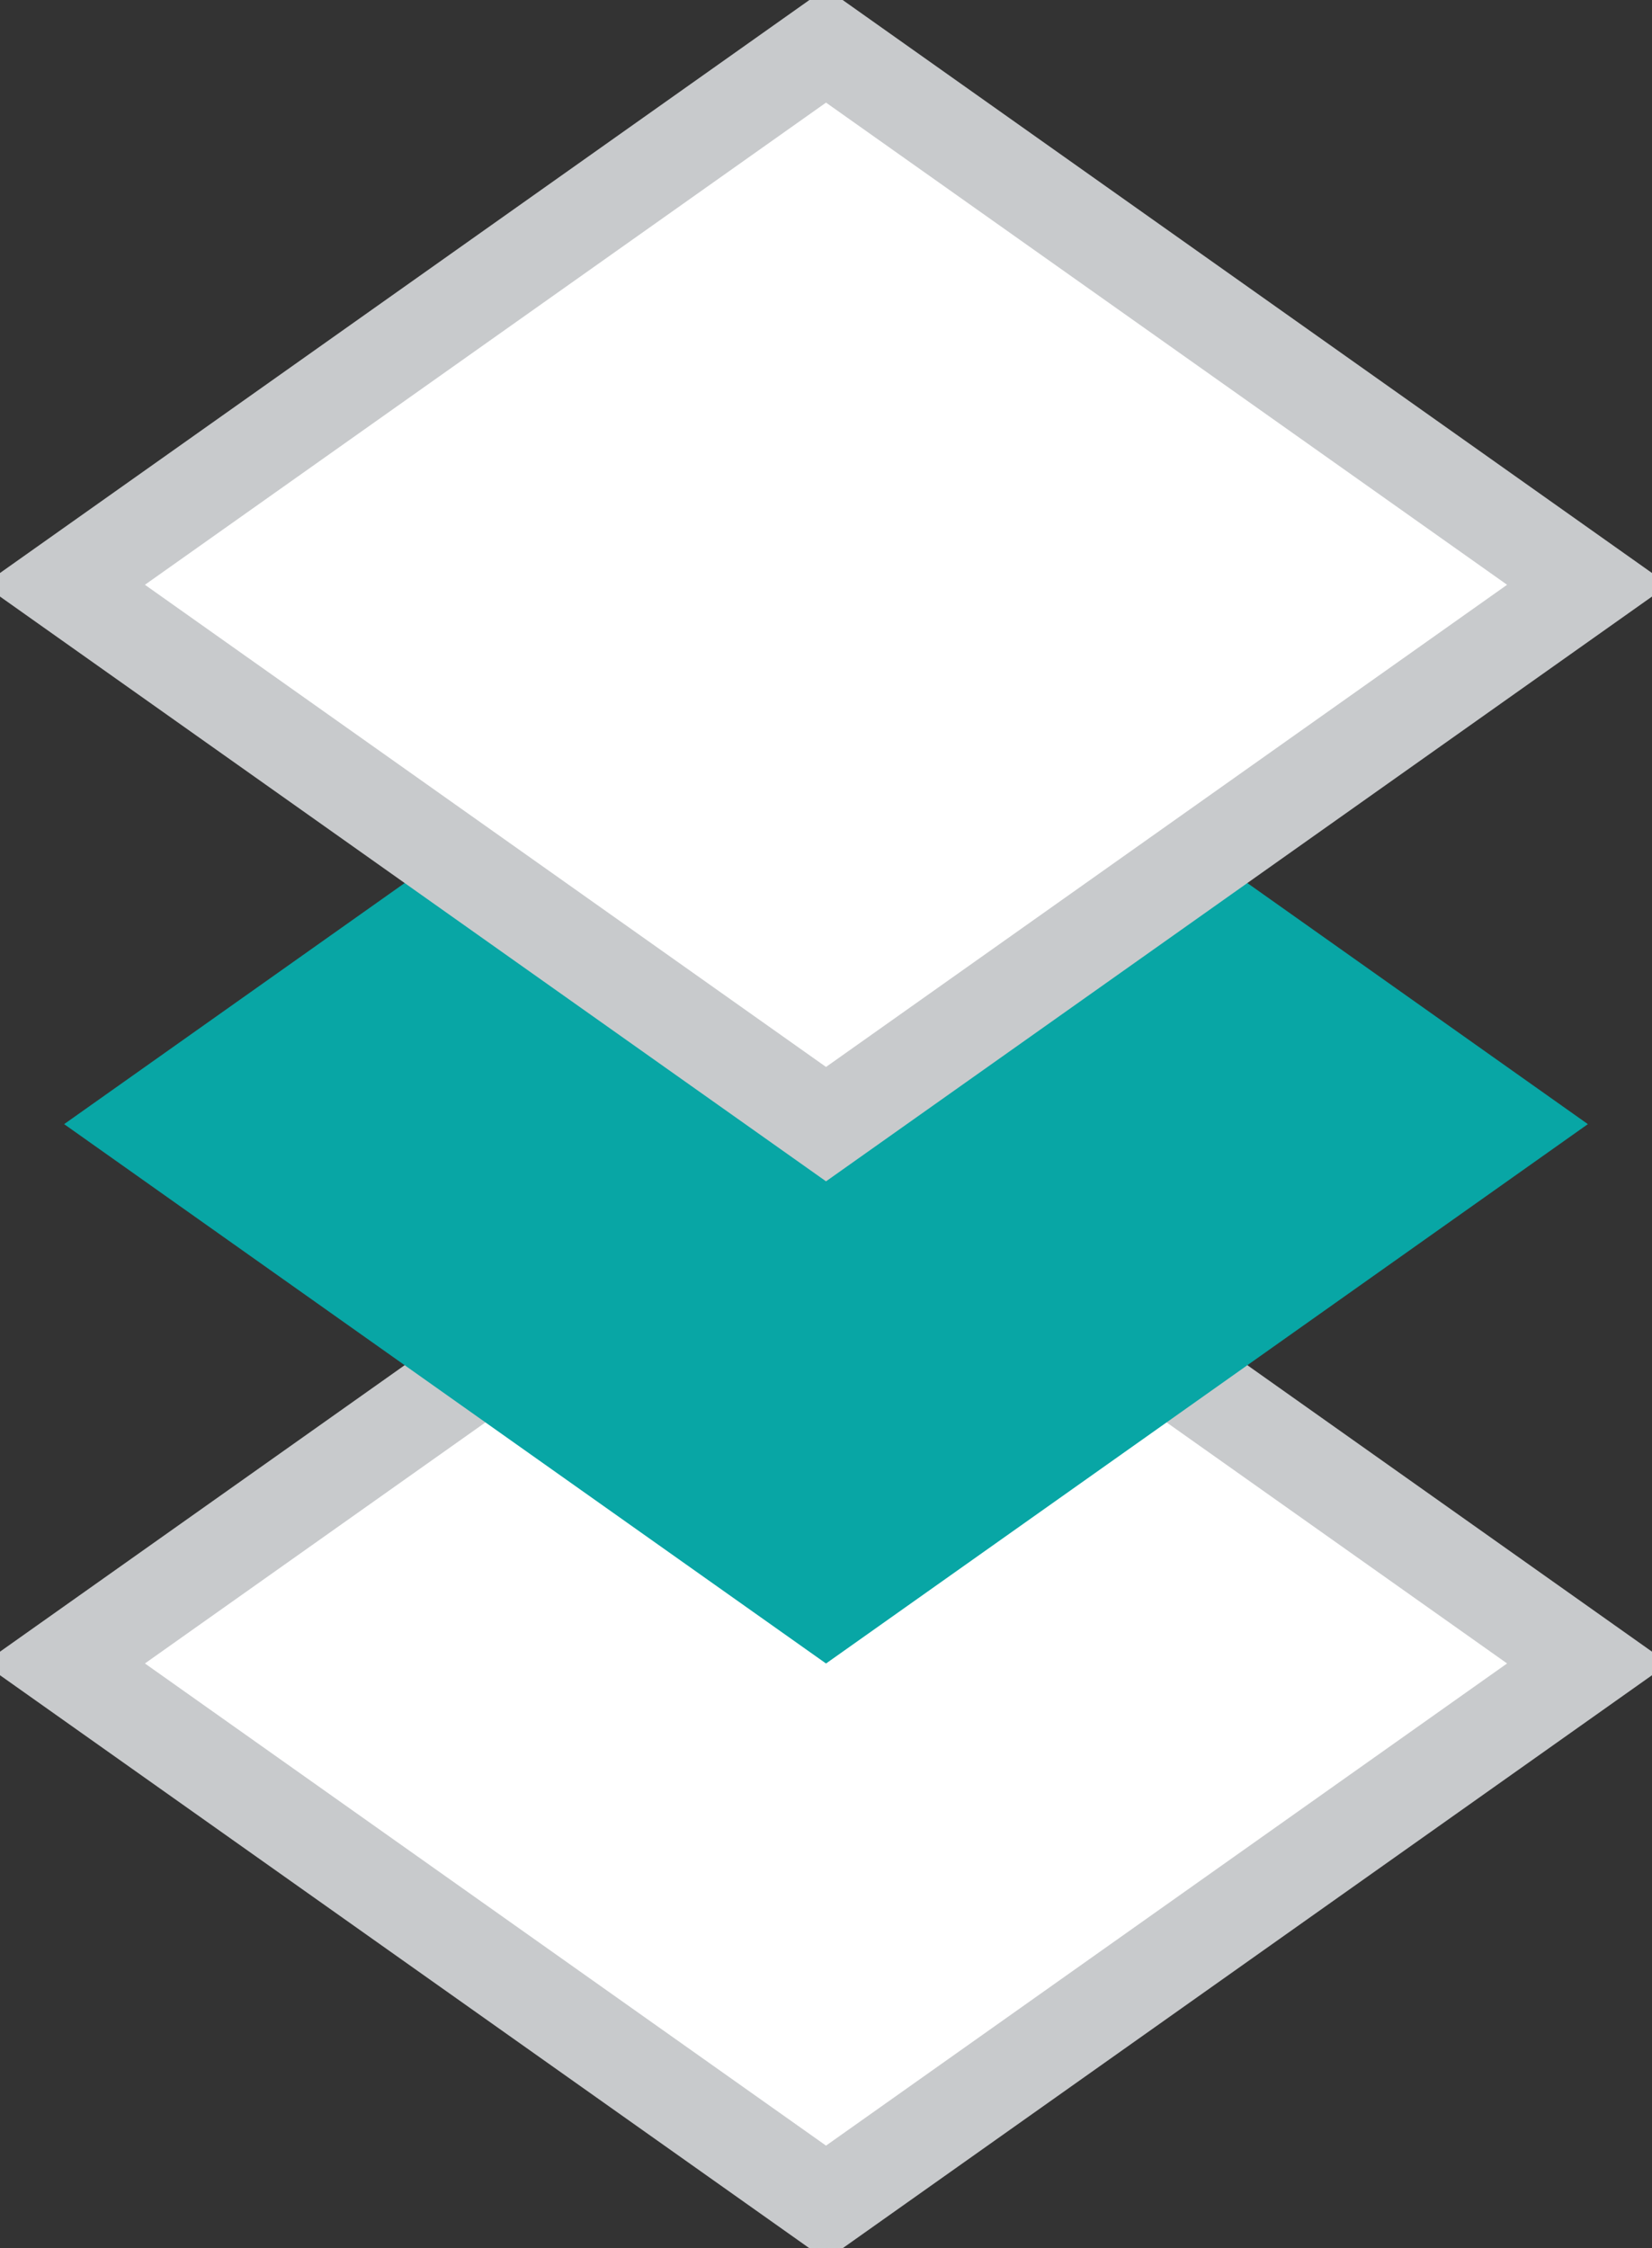<svg xmlns="http://www.w3.org/2000/svg" xmlns:xlink="http://www.w3.org/1999/xlink" width="35.391" height="48.167" viewBox="0 0 35.391 48.167"><rect x="0" y="0" width="35.391" height="48.167" fill="#333333" stroke="none"/><defs><clipPath id="clip-path"><rect id="Rectangle_270" data-name="Rectangle 270" width="35.391" height="48.167" fill="none"></rect></clipPath></defs><g id="Group_456" data-name="Group 456" transform="translate(0 0)"><path id="Path_522" data-name="Path 522" d="M18.052,53.428,1.73,41.873,18.052,30.318,34.373,41.873Z" transform="translate(-0.356 -6.236)" fill="#fff"></path><g id="Group_453" data-name="Group 453" transform="translate(0 -0.001)"><g id="Group_452" data-name="Group 452" clip-path="url(#clip-path)"><path id="Path_523" data-name="Path 523" d="M18.052,53.428,1.73,41.873,18.052,30.318,34.373,41.873Z" transform="translate(-0.356 -6.235)" fill="none" stroke="#c8cacc" stroke-miterlimit="10" stroke-width="2"></path></g></g><path id="Path_524" data-name="Path 524" d="M18.052,38.882,1.73,27.327,18.052,15.771,34.373,27.327Z" transform="translate(-0.356 -3.244)" fill="#08a6a5"></path><path id="Path_525" data-name="Path 525" d="M18.052,24.335,1.73,12.78,18.052,1.225,34.373,12.78Z" transform="translate(-0.356 -0.252)" fill="#fff"></path><g id="Group_455" data-name="Group 455" transform="translate(0 -0.001)"><g id="Group_454" data-name="Group 454" clip-path="url(#clip-path)"><path id="Path_526" data-name="Path 526" d="M18.052,24.335,1.73,12.78,18.052,1.225,34.373,12.78Z" transform="translate(-0.356 -0.251)" fill="none" stroke="#c8cacc" stroke-miterlimit="10" stroke-width="2"></path></g></g></g></svg>